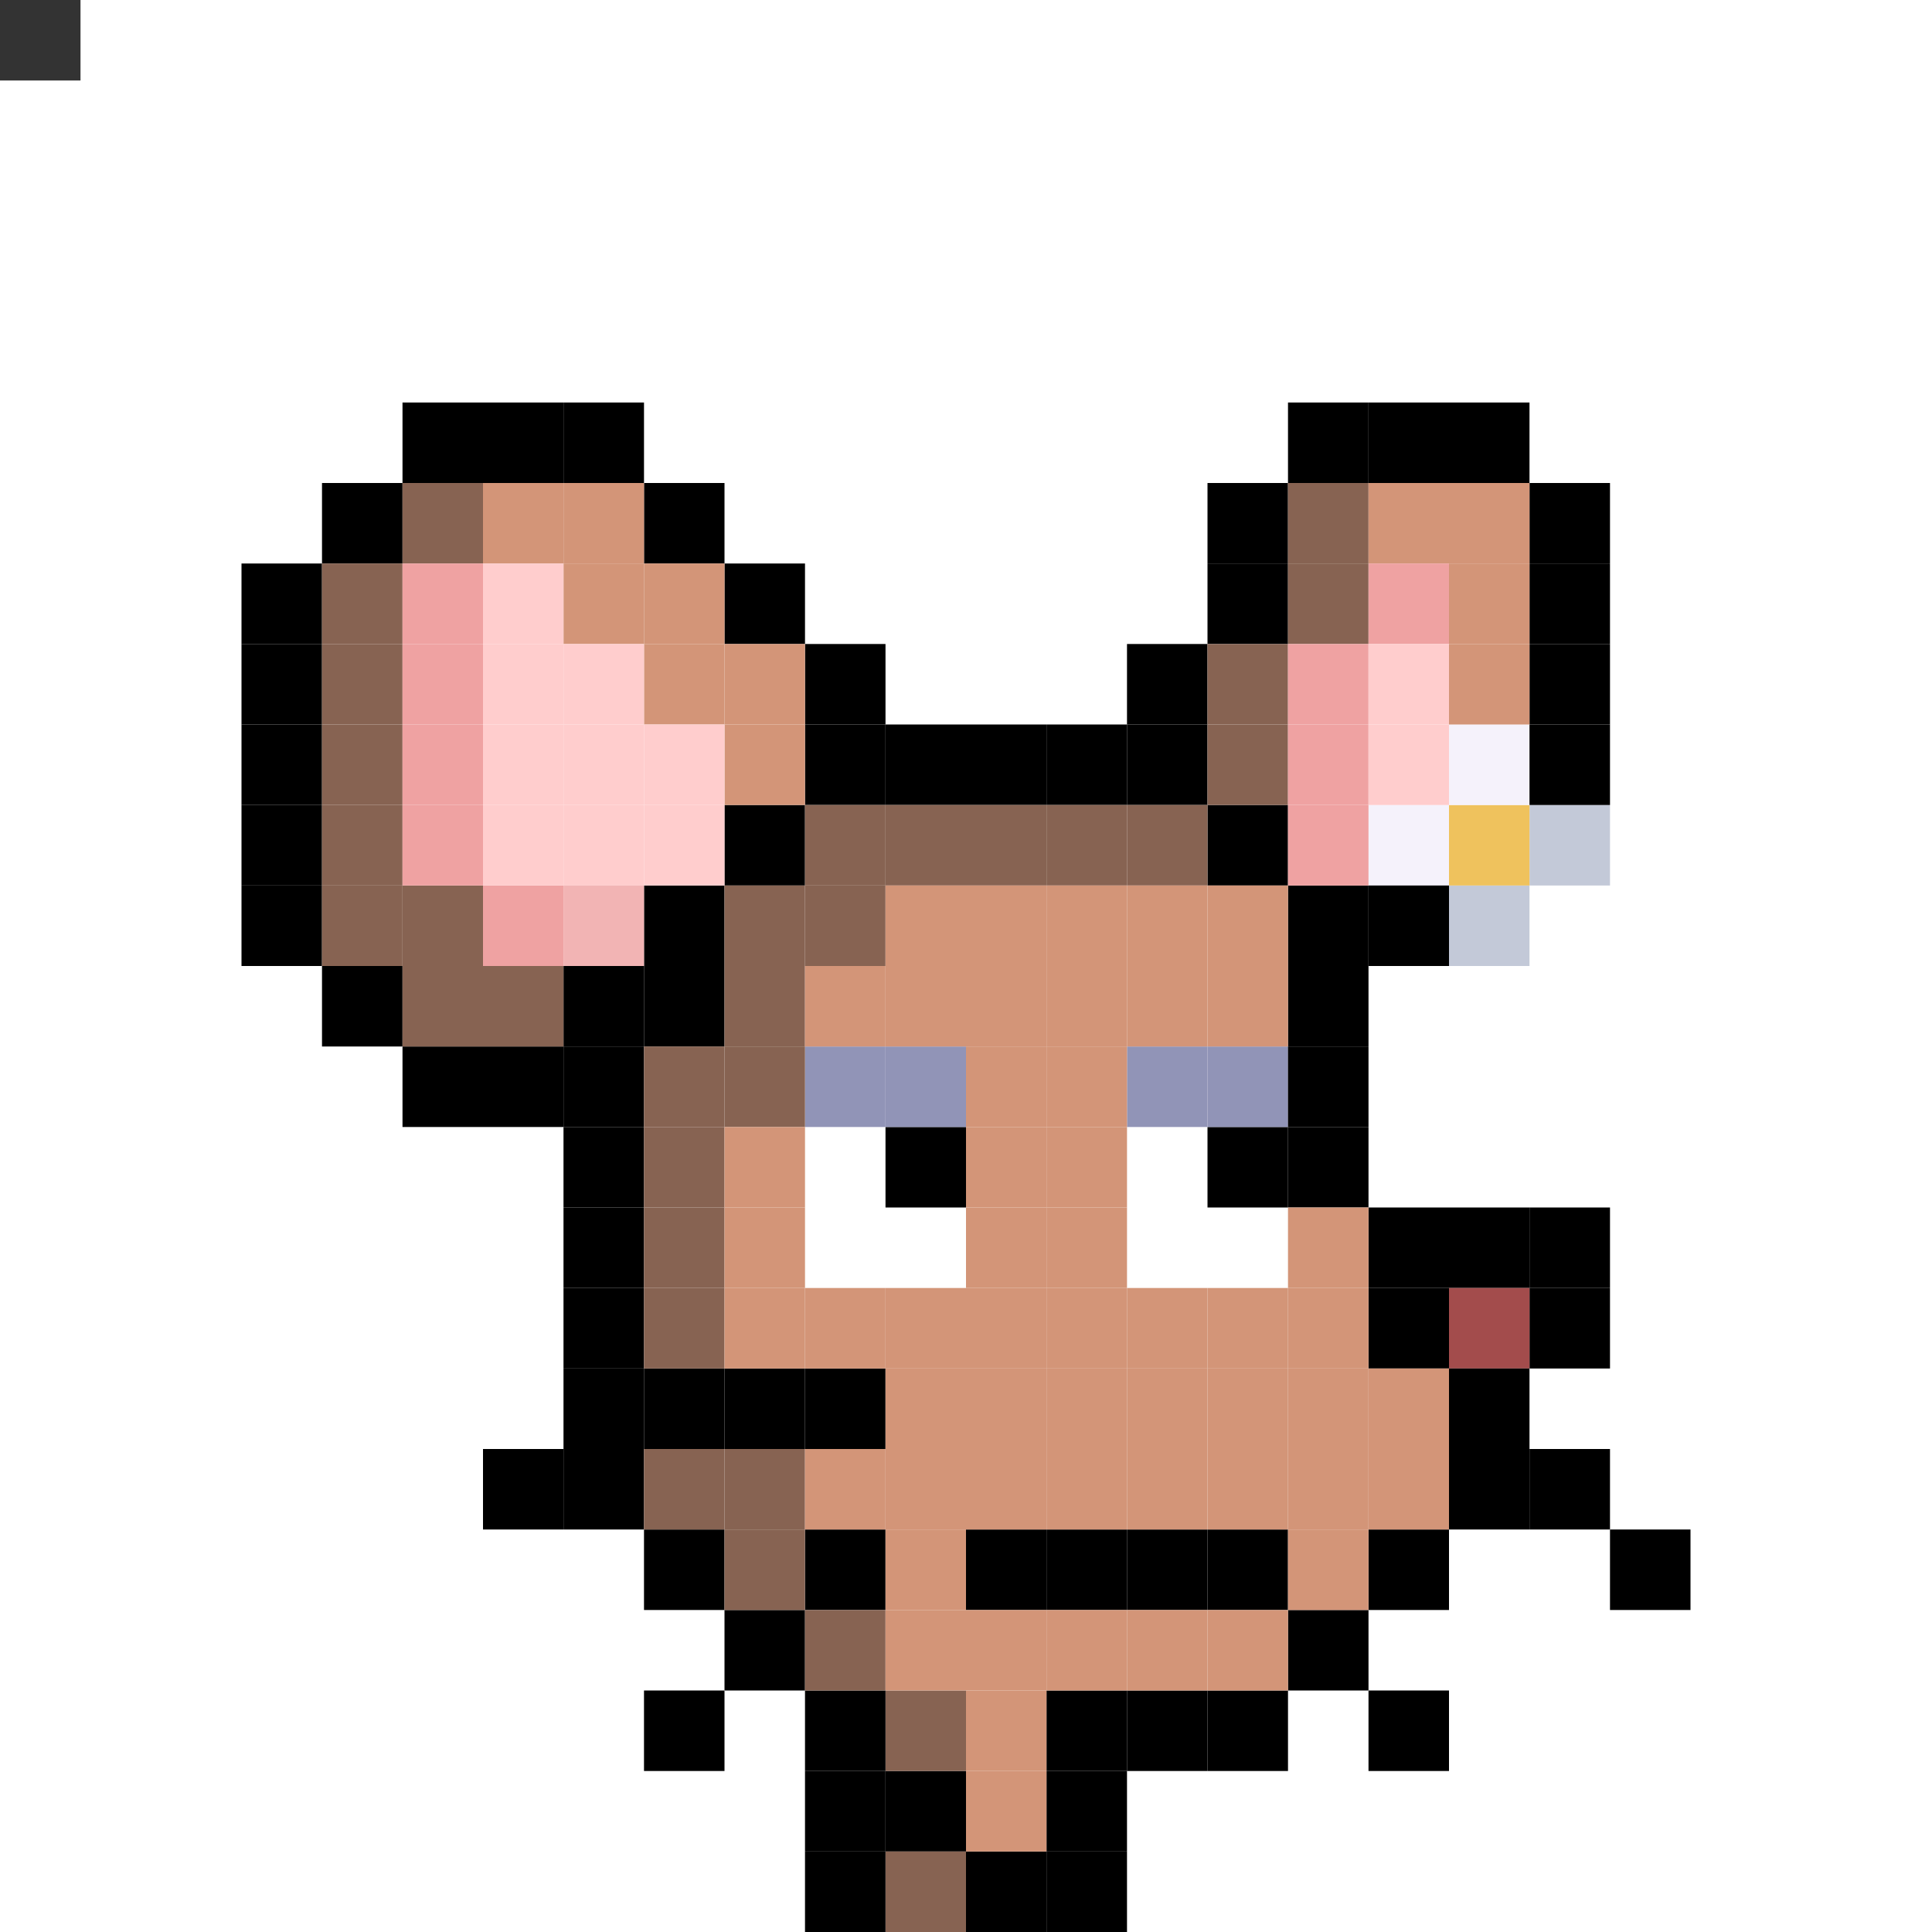 <svg id="mouse-svg" xmlns="http://www.w3.org/2000/svg" preserveAspectRatio="xMinYMin meet" viewBox="0 0 480 480"><rect x="0" y="0" width="480" height="480" fill="#333333" stroke="none"/> <rect class='bc00' x='160' y='420'/><rect class='bc00' x='180' y='400'/><rect class='bc00' x='200' y='380'/><rect class='bc00' x='200' y='340'/><rect class='bc00' x='180' y='340'/><rect class='bc00' x='160' y='340'/><rect class='bc00' x='340' y='420'/><rect class='bc00' x='320' y='400'/><rect class='bc00' x='400' y='380'/><rect class='bc00' x='380' y='360'/><rect class='bc00' x='120' y='360'/><rect class='bc00' x='140' y='360'/><rect class='bc00' x='220' y='440'/><rect class='bc00' x='240' y='460'/><rect class='bc78' x='380' y='200'/><rect class='bc78' x='360' y='220'/><rect class='bc80' x='360' y='200'/><rect class='bc79' x='340' y='200'/><rect class='bc79' x='360' y='180'/><rect class='bc18' x='200' y='280'/><rect class='bc18' x='200' y='300'/><rect class='bc18' x='220' y='300'/><rect class='bc18' x='280' y='280'/><rect class='bc18' x='280' y='300'/><rect class='bc18' x='300' y='300'/><rect class='bc00' x='220' y='280'/><rect class='bc00' x='300' y='280'/><rect class='bc02' x='200' y='260'/><rect class='bc02' x='220' y='260'/><rect class='bc02' x='280' y='260'/><rect class='bc02' x='300' y='260'/><rect class='bc00' x='300' y='380'/><rect class='bc00' x='280' y='380'/><rect class='bc00' x='260' y='380'/><rect class='bc00' x='240' y='380'/><rect class='bc00' x='360' y='300'/><rect class='bc00' x='380' y='300'/><rect class='bc00' x='380' y='320'/><rect class='bc19' x='360' y='320'/><rect class='bc92' x='220' y='420'/><rect class='bc92' x='220' y='460'/><rect class='bc00' x='260' y='460'/><rect class='bc00' x='260' y='440'/><rect class='bc00' x='260' y='420'/><rect class='bc00' x='280' y='420'/><rect class='bc00' x='300' y='420'/><rect class='bc00' x='340' y='380'/><rect class='bc00' x='360' y='360'/><rect class='bc00' x='360' y='340'/><rect class='bc00' x='340' y='320'/><rect class='bc00' x='340' y='300'/><rect class='bc00' x='320' y='280'/><rect class='bc00' x='320' y='260'/><rect class='bc00' x='320' y='240'/><rect class='bc00' x='320' y='220'/><rect class='bc00' x='300' y='200'/><rect class='bc00' x='340' y='220'/><rect class='bc00' x='380' y='120'/><rect class='bc00' x='380' y='140'/><rect class='bc00' x='380' y='160'/><rect class='bc00' x='380' y='180'/><rect class='bc00' x='360' y='100'/><rect class='bc00' x='340' y='100'/><rect class='bc00' x='320' y='100'/><rect class='bc00' x='300' y='120'/><rect class='bc00' x='300' y='140'/><rect class='bc00' x='280' y='160'/><rect class='bc00' x='280' y='180'/><rect class='bc00' x='260' y='180'/><rect class='bc00' x='240' y='180'/><rect class='bc00' x='220' y='180'/><rect class='bc00' x='200' y='180'/><rect class='bc00' x='200' y='160'/><rect class='bc00' x='180' y='140'/><rect class='bc00' x='160' y='120'/><rect class='bc00' x='140' y='100'/><rect class='bc00' x='120' y='100'/><rect class='bc00' x='100' y='100'/><rect class='bc00' x='80' y='120'/><rect class='bc00' x='60' y='140'/><rect class='bc00' x='60' y='160'/><rect class='bc00' x='60' y='180'/><rect class='bc00' x='60' y='200'/><rect class='bc00' x='60' y='220'/><rect class='bc00' x='80' y='240'/><rect class='bc00' x='100' y='260'/><rect class='bc00' x='120' y='260'/><rect class='bc00' x='140' y='260'/><rect class='bc00' x='140' y='240'/><rect class='bc00' x='160' y='240'/><rect class='bc00' x='160' y='220'/><rect class='bc00' x='180' y='200'/><rect class='bc00' x='140' y='280'/><rect class='bc00' x='140' y='300'/><rect class='bc00' x='140' y='320'/><rect class='bc00' x='140' y='340'/><rect class='bc00' x='160' y='380'/><rect class='bc00' x='200' y='420'/><rect class='bc00' x='200' y='440'/><rect class='bc00' x='200' y='460'/><rect class='bc92' x='200' y='400'/><rect class='bc92' x='180' y='380'/><rect class='bc92' x='180' y='360'/><rect class='bc92' x='160' y='360'/><rect class='bc92' x='160' y='320'/><rect class='bc92' x='160' y='300'/><rect class='bc92' x='160' y='280'/><rect class='bc92' x='160' y='260'/><rect class='bc92' x='180' y='260'/><rect class='bc92' x='180' y='240'/><rect class='bc92' x='180' y='220'/><rect class='bc92' x='200' y='220'/><rect class='bc92' x='200' y='200'/><rect class='bc92' x='220' y='200'/><rect class='bc92' x='240' y='200'/><rect class='bc92' x='260' y='200'/><rect class='bc92' x='280' y='200'/><rect class='bc92' x='300' y='160'/><rect class='bc92' x='300' y='180'/><rect class='bc92' x='320' y='120'/><rect class='bc92' x='320' y='140'/><rect class='bc92' x='100' y='120'/><rect class='bc92' x='80' y='140'/><rect class='bc92' x='80' y='160'/><rect class='bc92' x='80' y='180'/><rect class='bc92' x='80' y='200'/><rect class='bc92' x='80' y='220'/><rect class='bc92' x='100' y='220'/><rect class='bc92' x='100' y='240'/><rect class='bc92' x='120' y='240'/><rect class='bc91' x='120' y='120'/><rect class='bc91' x='140' y='120'/><rect class='bc91' x='140' y='140'/><rect class='bc91' x='160' y='140'/><rect class='bc91' x='160' y='160'/><rect class='bc91' x='180' y='160'/><rect class='bc91' x='180' y='180'/><rect class='bc91' x='340' y='120'/><rect class='bc91' x='360' y='120'/><rect class='bc91' x='360' y='140'/><rect class='bc91' x='360' y='160'/><rect class='bc91' x='300' y='220'/><rect class='bc91' x='280' y='220'/><rect class='bc91' x='260' y='220'/><rect class='bc91' x='240' y='220'/><rect class='bc91' x='220' y='220'/><rect class='bc91' x='220' y='240'/><rect class='bc91' x='200' y='240'/><rect class='bc91' x='240' y='240'/><rect class='bc91' x='260' y='240'/><rect class='bc91' x='280' y='240'/><rect class='bc91' x='300' y='240'/><rect class='bc91' x='260' y='260'/><rect class='bc91' x='240' y='260'/><rect class='bc91' x='180' y='280'/><rect class='bc91' x='180' y='300'/><rect class='bc91' x='180' y='320'/><rect class='bc91' x='200' y='320'/><rect class='bc91' x='220' y='320'/><rect class='bc91' x='240' y='320'/><rect class='bc91' x='240' y='300'/><rect class='bc91' x='240' y='280'/><rect class='bc91' x='260' y='280'/><rect class='bc91' x='260' y='300'/><rect class='bc91' x='320' y='300'/><rect class='bc91' x='320' y='320'/><rect class='bc91' x='300' y='320'/><rect class='bc91' x='280' y='320'/><rect class='bc91' x='260' y='320'/><rect class='bc91' x='220' y='340'/><rect class='bc91' x='240' y='340'/><rect class='bc91' x='260' y='340'/><rect class='bc91' x='280' y='340'/><rect class='bc91' x='300' y='340'/><rect class='bc91' x='320' y='340'/><rect class='bc91' x='340' y='340'/><rect class='bc91' x='340' y='360'/><rect class='bc91' x='320' y='360'/><rect class='bc91' x='300' y='360'/><rect class='bc91' x='280' y='360'/><rect class='bc91' x='260' y='360'/><rect class='bc91' x='240' y='360'/><rect class='bc91' x='220' y='360'/><rect class='bc91' x='200' y='360'/><rect class='bc91' x='220' y='380'/><rect class='bc91' x='320' y='380'/><rect class='bc91' x='300' y='400'/><rect class='bc91' x='280' y='400'/><rect class='bc91' x='260' y='400'/><rect class='bc91' x='240' y='400'/><rect class='bc91' x='220' y='400'/><rect class='bc91' x='240' y='420'/><rect class='bc91' x='240' y='440'/><rect class='bc03' x='100' y='140'/><rect class='bc03' x='100' y='160'/><rect class='bc03' x='100' y='180'/><rect class='bc03' x='100' y='200'/><rect class='bc03' x='120' y='220'/><rect class='bc03' x='340' y='140'/><rect class='bc03' x='320' y='160'/><rect class='bc03' x='320' y='180'/><rect class='bc04' x='120' y='140'/><rect class='bc04' x='120' y='160'/><rect class='bc04' x='120' y='180'/><rect class='bc04' x='120' y='200'/><rect class='bc04' x='140' y='200'/><rect class='bc04' x='140' y='180'/><rect class='bc04' x='140' y='160'/><rect class='bc04' x='160' y='180'/><rect class='bc04' x='160' y='200'/><rect class='bc04' x='340' y='160'/><rect class='bc04' x='340' y='180'/><rect class='bc03' x='320' y='200'/><rect class='bc05' x='140' y='220'/><style>rect{width:20px;height:20px;} #mouse-svg{shape-rendering: crispedges;} .bc00{fill:#000000}.bc01{fill:#DBDCE9}.bc02{fill:#9194B7}.bc03{fill:#EFA2A2}.bc04{fill:#FFCDCD}.bc05{fill:#F2B4B4}.bc06{fill:#E69754}.bc07{fill:#C86842}.bc08{fill:#E6BFAE}.bc09{fill:#AE8776}.bc10{fill:#A58F82}.bc11{fill:#7F625A}.bc12{fill:#848893}.bc13{fill:#454056}.bc14{fill:#6098B9}.bc15{fill:#447A9B}.bc16{fill:#7ABD4C}.bc17{fill:#476E2C}.bc18{fill:#ffffff}.bc19{fill:#A34C4C}.bc20{fill:#D86F6F}.bc21{fill:#1E223F}.bc22{fill:#33385F}.bc23{fill:#BD8447}.bc24{fill:#D8A952}.bc25{fill:#FFDB67}.bc26{fill:#1E223F}.bc27{fill:#404677}.bc28{fill:#2A2536}.bc29{fill:#3D384B}.bc30{fill:#8A80A9}.bc31{fill:#61587A}.bc32{fill:#3D384B}.bc33{fill:#3F3528}.bc34{fill:#6B5942}.bc35{fill:#775F40}.bc36{fill:#C0A27B}.bc37{fill:#C3AA8B}.bc38{fill:#FFE3BF}.bc39{fill:#977E5D}.bc40{fill:#E9CEAB}.bc41{fill:#403E4E}.bc42{fill:#666577}.bc43{fill:#8E8CA3}.bc44{fill:#BCB9D5}.bc45{fill:#1B3322}.bc46{fill:#304B38}.bc47{fill:#51715B}.bc48{fill:#FFD369}.bc49{fill:#D89120}.bc50{fill:#C08123}.bc51{fill:#FFF484}.bc52{fill:#FFD946}.bc53{fill:#E0AB2C}.bc54{fill:#471812}.bc55{fill:#8D3225}.bc56{fill:#BD9271}.bc57{fill:#D5B18D}.bc58{fill:#FFFFC1}.bc59{fill:#4B433F}.bc60{fill:#A19691}.bc61{fill:#C2B6AF}.bc62{fill:#F9F1EC}.bc63{fill:#62BDFB}.bc64{fill:#D5D5D5}.bc65{fill:#E9EAF5}.bc66{fill:#3941C6}.bc67{fill:#454FE9}.bc68{fill:#CF3B3B}.bc69{fill:#E94545}.bc70{fill:#F6F7FF}.bc71{fill:#C9CBE6}.bc72{fill:#B2B4D2}.bc73{fill:#34324E}.bc74{fill:#A99CD5}.bc75{fill:#4B4365}.bc76{fill:#23202D}.bc77{fill:#E8E9FF}.bc78{fill:#C3C9D8}.bc79{fill:#F5F2FB}.bc80{fill:#EFC25D}.bc81{fill:#F5CD62}.bc82{fill:#CF924C}.bc83{fill:#328529}.bc84{fill:#3FA934}.bc85{fill:#FFF5D9}.bc86{fill:#FFE7A4}.bc87{fill:#B06837}.bc88{fill:#8F4B0E}.bc89{fill:#DCBD91}.bc90{fill:#A35E40}.bc91{fill:#D39578}.bc92{fill:#876352}.bc93{fill:#8A84B1}</style></svg>